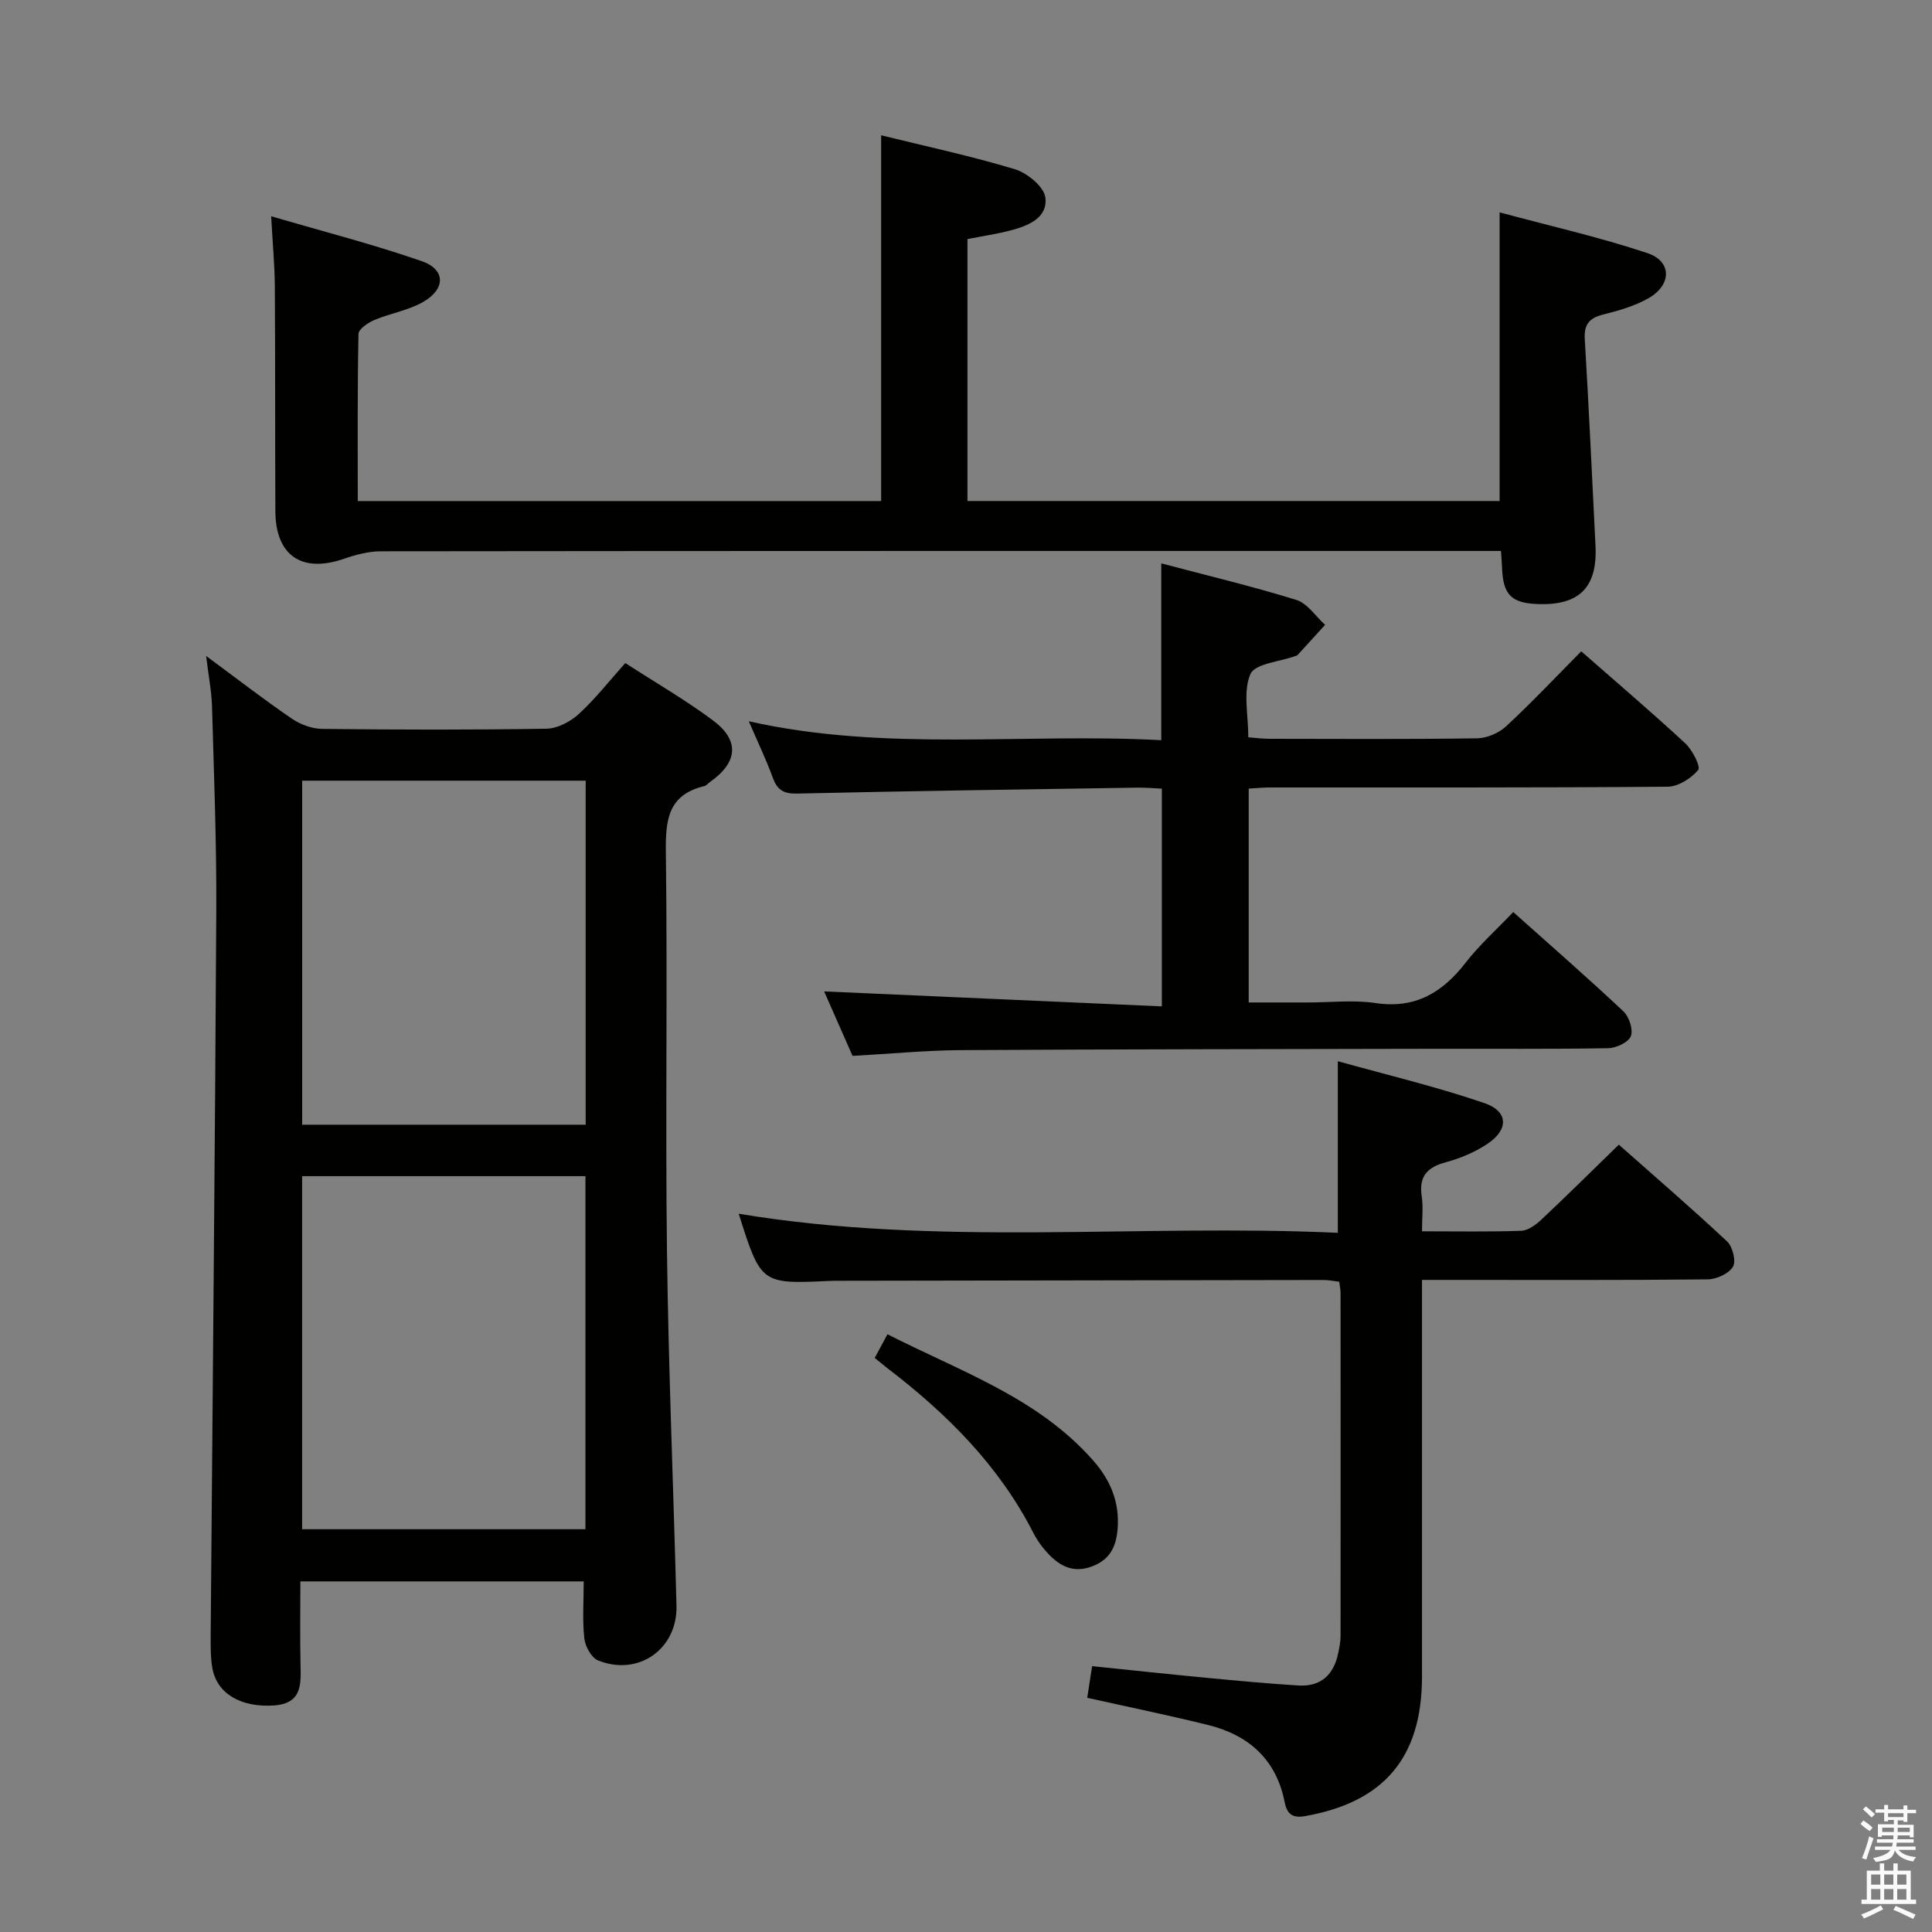 <svg enable-background="new 0 0 400 400" viewBox="0 0 400 400" xmlns="http://www.w3.org/2000/svg"><rect x="0" y="0" width="400" height="400" fill="#808080" stroke="none"/><path d="m385.2 377.6.6-.7c.6.4 1.3.9 1.9 1.5l-.6.7c-.8-.5-1.4-1-1.9-1.5zm.3 7.1c.6-1.4 1.1-2.9 1.5-4.5.3.1.6.3.9.4-.5 1.4-1 2.9-1.5 4.4zm.2-10.1.6-.6c.7.5 1.3 1.1 1.9 1.6l-.7.7c-.6-.6-1.2-1.2-1.8-1.7zm8.4-.8h.8v.9h1.8v.7h-1.8v1.8h-.8v-.3h-1.2v.9h3.3v2.6h-.8v-.4h-2.5c0 .3 0 .6-.1.8h3.4v.7h-3.5c0 .3-.1.6-.1.8h4v.7h-3.5c.7.9 1.9 1.3 3.6 1.5-.2.2-.4.5-.6.9-1.9-.3-3.2-1.1-3.8-2.3-.5 2.1-1.8 2-3.9 2.4-.2-.3-.4-.5-.6-.8 1.9-.4 3.1-.9 3.6-1.7h-3.2v-.7h3.5c.1-.2.1-.5.2-.8h-3.3v-.7h3.4c0-.2 0-.5 0-.8h-2.4v.3h-.8v-2.6h3.3v-.9h-1.2v.3h-.8v-1.8h-1.8v-.7h1.8v-.9h.8v.9h3.2zm-4.4 5.5h2.4c0-.3 0-.6 0-.9h-2.4zm1.2-3.1h3.2v-.8h-3.2zm4.4 2.2h-2.4v.9h2.5v-.9z" fill="#fafafb"/><path d="m389.2 385.8h.9v1.5h1.9v-1.5h.9v1.5h2.7v6h1.1v.9h-11.3v-.9h1.1v-6h2.7zm.2 8.7.5.8c-1.2.6-2.5 1.3-4 1.9-.2-.3-.3-.6-.6-.8 1.6-.6 3-1.3 4.1-1.9zm-2-4.3h1.9v-2.1h-1.9zm0 3.1h1.9v-2.2h-1.9zm2.7-3.1h1.9v-2.1h-1.9zm0 3.1h1.9v-2.2h-1.9zm2.4 1.3c1.4.6 2.7 1.2 4.1 1.8l-.5.9c-1.5-.7-2.8-1.4-4.1-1.9zm2.2-6.5h-1.9v2.1h1.9zm-1.9 5.2h1.9v-2.2h-1.9z" fill="#fafafb"/><g fill="#010100"><path d="m42.68 135.81c6.52 4.81 12 9.06 17.71 12.96 1.77 1.21 4.17 2.11 6.29 2.14 15.49.18 30.98.22 46.47-.04 2.27-.04 4.94-1.45 6.68-3.04 3.4-3.11 6.27-6.8 9.63-10.55 6.25 4.04 12.44 7.62 18.14 11.86 5.6 4.17 5.16 8.71-.6 12.76-.41.29-.76.75-1.21.86-7.6 1.83-8.02 7.18-7.93 13.88.36 27.48-.12 54.97.23 82.45.31 24.45 1.34 48.88 1.97 73.33.23 8.98-7.85 14.71-16.23 11.36-1.38-.55-2.67-2.91-2.85-4.55-.42-3.77-.13-7.61-.13-11.82-19.52 0-38.73 0-58.66 0 0 5.67-.1 11.44.03 17.2.1 4.21.3 8.1-5.57 8.49-6.68.44-11.76-2.4-12.69-7.77-.39-2.28-.35-4.64-.34-6.97.39-49.95.9-99.89 1.16-149.84.07-14.13-.49-28.27-.89-42.4-.1-3.06-.71-6.11-1.21-10.31zm78.53 180.8c0-24.66 0-48.86 0-73.1-19.77 0-39.15 0-58.66 0v73.1zm.05-83.75c0-24.05 0-47.6 0-71.23-19.83 0-39.33 0-58.7 0v71.23z"/><path d="m310.48 43.97c10.39 2.8 20.67 5.12 30.62 8.44 5.07 1.7 5.03 6.58.22 9.32-2.82 1.61-6.1 2.57-9.29 3.36-2.89.72-4.1 1.96-3.92 5.09.85 14.27 1.51 28.54 2.22 42.82.42 8.55-3.3 12.34-11.79 12.07-5.63-.17-7.35-1.9-7.56-7.54-.04-.97-.12-1.94-.22-3.46-1.77 0-3.39 0-5.01 0-75.63 0-151.26-.02-226.89.07-2.56 0-5.21.71-7.65 1.55-8.72 3.02-14.16-.65-14.2-9.87-.07-15.49-.01-30.99-.11-46.48-.03-4.44-.45-8.87-.76-14.57 10.75 3.15 21.13 5.81 31.21 9.31 4.91 1.71 4.94 5.74.28 8.42-3.09 1.78-6.85 2.37-10.18 3.78-1.29.55-3.21 1.86-3.23 2.86-.23 11.44-.15 22.9-.15 34.6h108.36c0-25.14 0-50.18 0-75.73 9.21 2.27 18.57 4.27 27.7 7.03 2.56.78 6.01 3.61 6.3 5.84.54 4.24-3.58 5.89-7.25 6.84-2.86.74-5.79 1.17-8.88 1.78v54.23h110.18c0-19.49 0-39 0-59.76z"/><path d="m176.51 218.61c-2.11-4.78-4.16-9.44-5.88-13.35 23.16 1.03 46.33 2.05 69.92 3.1 0-15.73 0-30.25 0-45.08-1.77-.08-3.4-.23-5.02-.21-23.47.37-46.95.69-70.41 1.23-2.84.07-4.17-.68-5.12-3.28-1.42-3.88-3.22-7.62-4.97-11.69 28.39 6.39 56.89 2.38 85.4 3.92 0-12.44 0-24.29 0-36.61 9.43 2.5 18.8 4.73 27.97 7.57 2.29.71 3.98 3.38 5.95 5.16-1.9 2.08-3.79 4.17-5.69 6.24-.1.11-.29.16-.45.21-3.25 1.19-8.39 1.56-9.33 3.75-1.56 3.62-.43 8.41-.43 13.08 1.5.11 2.93.31 4.37.31 14.33.02 28.66.11 42.99-.1 2.04-.03 4.49-1.08 6-2.47 5.35-4.97 10.37-10.29 15.57-15.54 7.36 6.45 14.58 12.61 21.54 19.05 1.48 1.37 3.23 4.85 2.67 5.52-1.47 1.75-4.14 3.45-6.35 3.46-27.49.23-54.99.14-82.48.16-1.3 0-2.61.14-4.23.23v44.28h12.27c4.67 0 9.42-.56 13.98.12 8.26 1.24 13.88-2.18 18.7-8.4 2.83-3.65 6.33-6.77 9.82-10.44 7.84 7 15.46 13.65 22.82 20.57 1.19 1.12 2.06 3.82 1.52 5.15-.52 1.28-3.05 2.44-4.72 2.47-11.99.21-23.99.09-35.99.12-32.82.07-65.65.09-98.47.28-7.14.08-14.26.77-21.95 1.19z"/><path d="m276.98 255.24c0-12.17 0-23.27 0-35.53 9.94 2.78 20.3 5.24 30.34 8.67 5 1.71 5.07 5.5.61 8.46-2.58 1.71-5.59 2.98-8.58 3.79-3.86 1.04-5.62 2.91-5 7.03.34 2.23.06 4.56.06 7.27 7.28 0 13.92.13 20.55-.11 1.41-.05 3-1.22 4.13-2.28 5.33-5 10.52-10.15 16.07-15.55 7.35 6.51 15.03 13.12 22.42 20.04 1.15 1.08 1.9 4.11 1.21 5.24-.87 1.44-3.41 2.59-5.24 2.61-17.66.19-35.33.11-53 .11-1.82 0-3.64 0-6.14 0v6.15c0 25.33.01 50.66 0 76-.01 16.74-7.87 26.01-24.29 28.88-2.57.45-3.67-.51-4.14-2.88-1.73-8.84-7.42-13.91-15.87-16-8.2-2.03-16.47-3.72-25.01-5.63.31-2 .62-4.06 1.01-6.55 8.01.82 15.88 1.67 23.76 2.42 6.29.6 12.58 1.18 18.88 1.58 4.77.31 7.44-2.27 8.34-6.82.23-1.14.46-2.3.46-3.45.02-23.67.01-47.33 0-71 0-.65-.15-1.3-.27-2.32-1.12-.13-2.21-.37-3.3-.36-33.33.04-66.66.1-99.99.16-.67 0-1.33-.01-2 .02-14.43.68-14.43.69-19.05-13.9 41.25 6.87 82.66 2.06 124.04 3.95z"/><path d="m181.1 281.15c.93-1.73 1.63-3.02 2.64-4.91 15.09 7.71 31.19 13.12 42.67 26.23 3.53 4.03 5.46 8.67 4.97 14.2-.32 3.62-1.61 6.26-5.3 7.64-3.75 1.4-6.52.03-8.95-2.51-1.25-1.31-2.37-2.83-3.19-4.44-7.15-13.98-17.93-24.7-30.23-34.1-.77-.61-1.53-1.24-2.61-2.11z"/></g></svg>